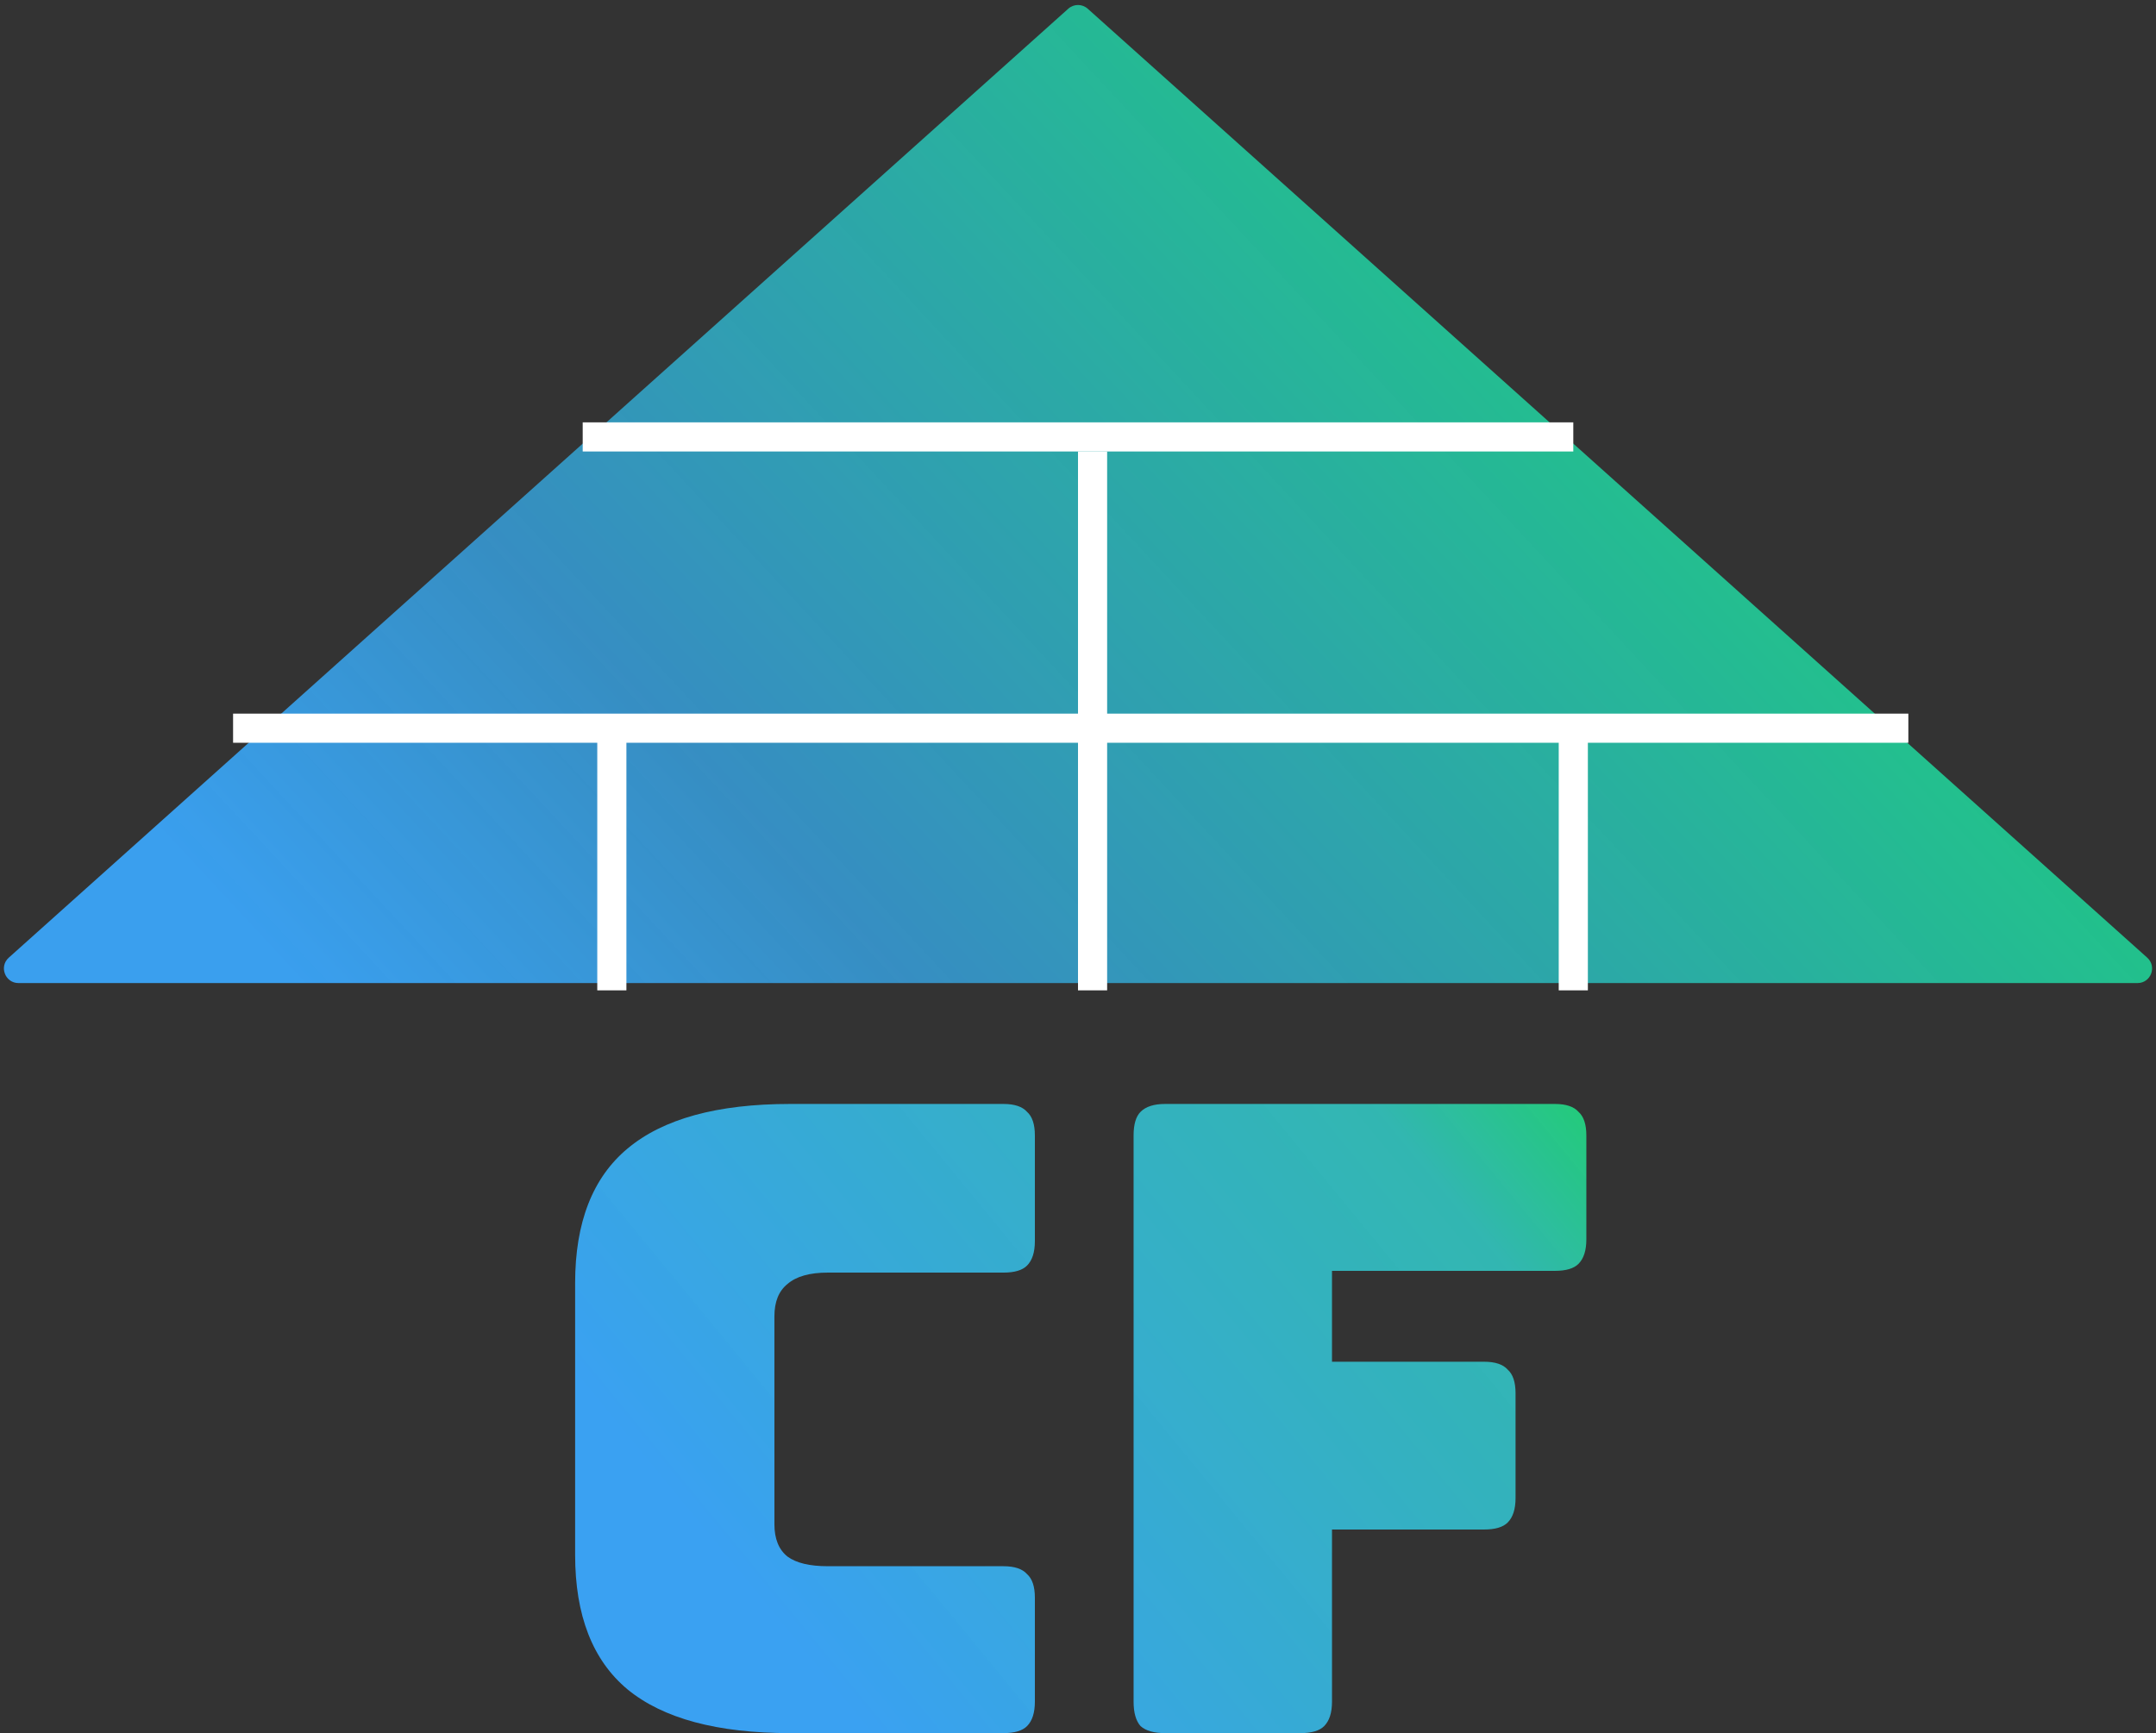 <svg width="148" height="119" viewBox="0 0 148 119" fill="none" xmlns="http://www.w3.org/2000/svg">
<rect x="0" y="0" width="148" height="119" fill="#333333" stroke="none"/>
<rect width="148" height="119" fill="none"/>
<path d="M73.333 0.598C73.713 0.258 74.287 0.258 74.667 0.598L147.397 65.755C148.08 66.368 147.647 67.5 146.729 67.5H1.271C0.353 67.5 -0.08 66.368 0.603 65.755L73.333 0.598Z" fill="url(#paint0_linear)"/>
<rect x="74" y="31" width="2" height="37" fill="white"/>
<rect x="41" y="50" width="2" height="18" fill="white"/>
<rect x="16" y="51" width="2" height="115" transform="rotate(-90 16 51)" fill="white"/>
<rect x="16" y="55" width="2" height="68" transform="rotate(-90 16 31)" fill="white"/>
<rect x="107" y="50" width="2" height="18" fill="white"/>
<path d="M68.88 119H54.24C49.24 119 45.52 118 43.08 116C40.68 114 39.48 110.92 39.48 106.76V88.1C39.48 83.94 40.68 80.86 43.08 78.86C45.52 76.82 49.24 75.8 54.24 75.8H68.88C69.64 75.8 70.18 75.98 70.5 76.34C70.86 76.66 71.04 77.2 71.04 77.96V85.22C71.04 85.98 70.86 86.54 70.5 86.9C70.18 87.22 69.64 87.38 68.88 87.38H56.82C55.58 87.38 54.66 87.64 54.06 88.16C53.46 88.64 53.16 89.38 53.16 90.38V104.66C53.16 105.66 53.46 106.4 54.06 106.88C54.66 107.32 55.58 107.54 56.82 107.54H68.88C69.64 107.54 70.18 107.72 70.5 108.08C70.86 108.4 71.04 108.94 71.04 109.7V116.84C71.04 117.6 70.86 118.16 70.5 118.52C70.18 118.84 69.64 119 68.88 119ZM89.276 119H79.976C79.216 119 78.656 118.84 78.296 118.52C77.976 118.16 77.816 117.6 77.816 116.84V77.96C77.816 77.2 77.976 76.66 78.296 76.34C78.656 75.98 79.216 75.8 79.976 75.8H106.736C107.496 75.8 108.036 75.98 108.356 76.34C108.716 76.66 108.896 77.2 108.896 77.96V85.1C108.896 85.86 108.716 86.42 108.356 86.78C108.036 87.1 107.496 87.26 106.736 87.26H91.436V93.5H101.876C102.636 93.5 103.176 93.68 103.496 94.04C103.856 94.36 104.036 94.9 104.036 95.66V102.86C104.036 103.62 103.856 104.18 103.496 104.54C103.176 104.86 102.636 105.02 101.876 105.02H91.436V116.84C91.436 117.6 91.256 118.16 90.896 118.52C90.576 118.84 90.036 119 89.276 119Z" fill="url(#paint1_linear)"/>
<defs>
<linearGradient id="paint0_linear" x1="2.5" y1="60.5" x2="109" y2="-38.5" gradientUnits="userSpaceOnUse">
<stop offset="0.058" stop-color="#3AA1F2" stop-opacity="0.98"/>
<stop offset="0.27" stop-color="#37A6E8" stop-opacity="0.79"/>
<stop offset="1" stop-color="#11E95B"/>
<stop offset="1" stop-color="#00FF19"/>
</linearGradient>
<linearGradient id="paint1_linear" x1="59" y1="118.5" x2="115" y2="72.5" gradientUnits="userSpaceOnUse">
<stop stop-color="#3AA1F2"/>
<stop offset="0.751" stop-color="#32BEB8" stop-opacity="0.945"/>
<stop offset="1" stop-color="#17EE60" stop-opacity="0.87"/>
</linearGradient>
</defs>
</svg>
